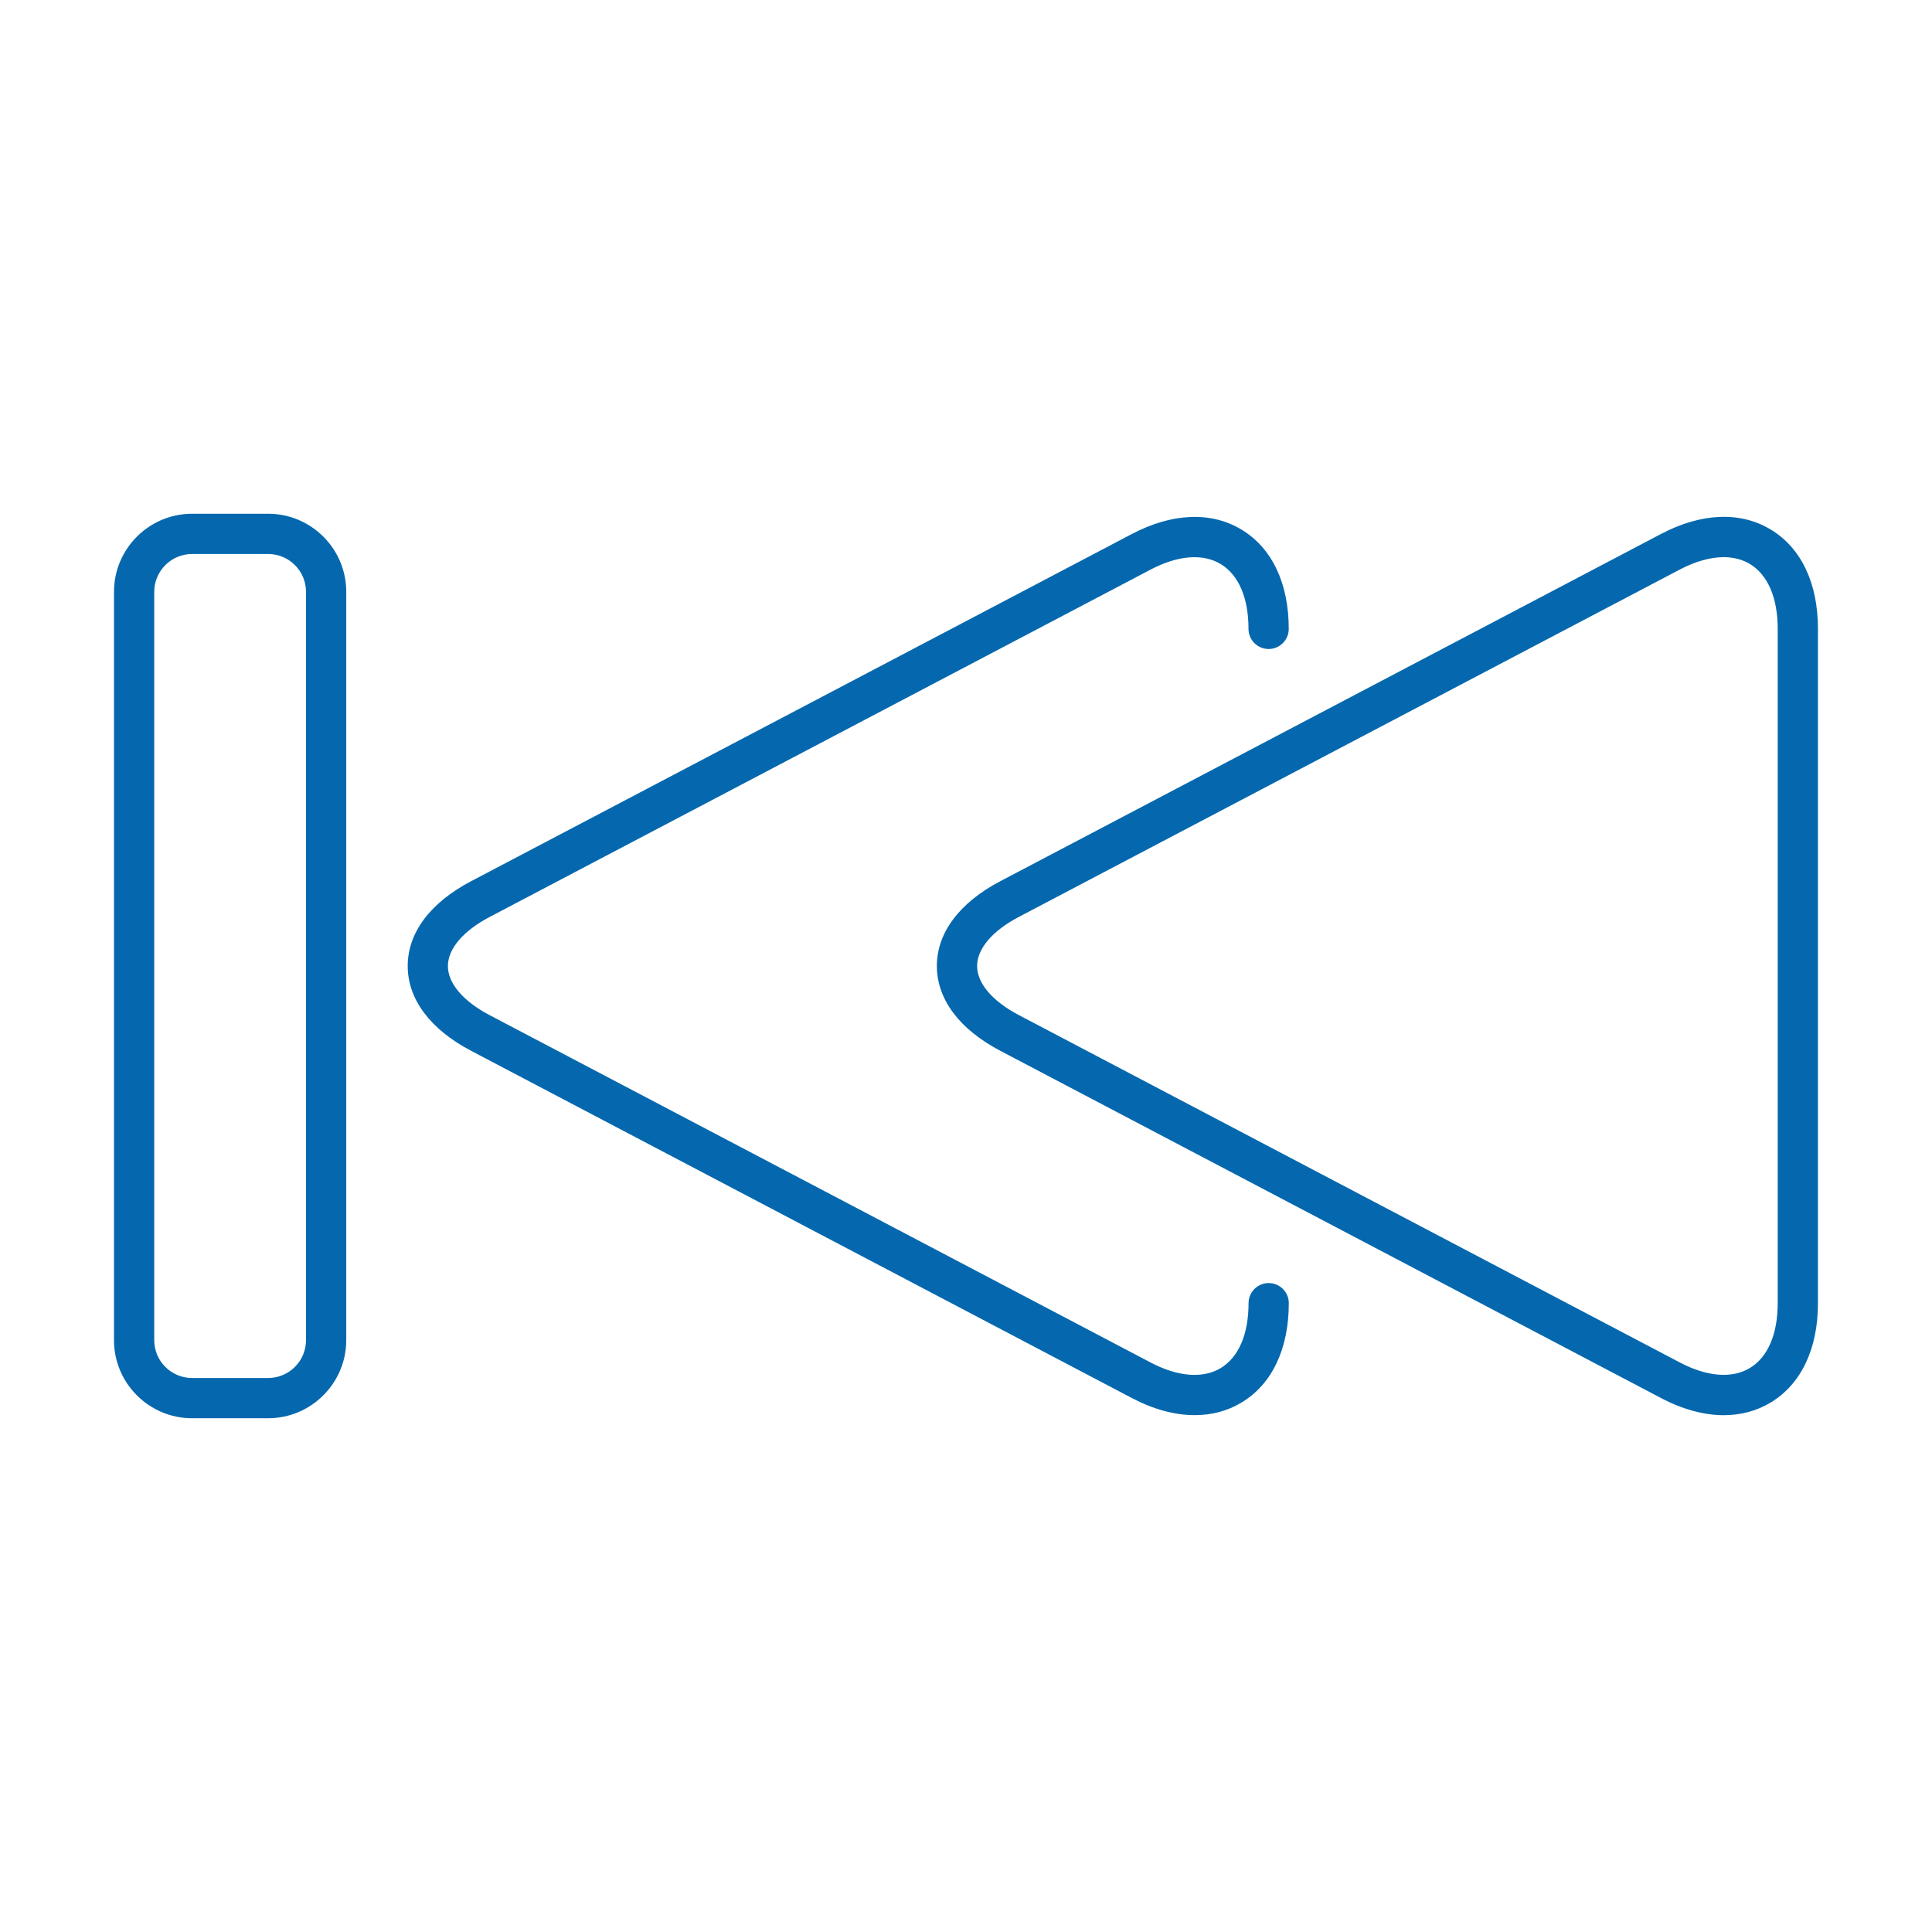 <svg xmlns="http://www.w3.org/2000/svg" viewBox="0 0 36 36" enable-background="new 0 0 36 36"><path d="M4.996 26.427h-1.417c-.802 0-1.455-.653-1.455-1.455v-13.944c0-.802.653-1.455 1.455-1.455h1.418c.802 0 1.455.653 1.455 1.455v13.944c-.001.802-.654 1.455-1.456 1.455zm-1.417-16.104c-.389 0-.705.317-.705.705v13.944c0 .389.316.705.705.705h1.418c.388 0 .705-.316.705-.705v-13.944c0-.389-.316-.705-.705-.705h-1.418zm19.557 15.81c.567-.342.879-.999.879-1.85 0-.207-.168-.375-.375-.375s-.375.168-.375.375c0 .577-.184 1.006-.517 1.208-.334.201-.799.165-1.31-.104l-12.312-6.47c-.496-.26-.78-.594-.78-.916 0-.322.285-.656.78-.916l12.311-6.47c.511-.269.976-.306 1.31-.104.333.201.517.63.517 1.207 0 .207.168.375.375.375s.375-.168.375-.375c0-.85-.312-1.506-.879-1.849-.567-.343-1.294-.313-2.046.082l-12.311 6.469c-.762.4-1.181.961-1.181 1.58 0 .619.42 1.18 1.181 1.58l12.312 6.47c.405.213.802.319 1.171.319.317.001.614-.078.875-.236zm8.985.237c-.369 0-.767-.107-1.171-.32l-12.311-6.47c-.762-.4-1.182-.961-1.182-1.58 0-.619.42-1.18 1.182-1.58l12.311-6.47c.752-.396 1.48-.425 2.046-.082.567.342.879.999.879 1.849v12.566c0 .85-.313 1.507-.879 1.85-.262.158-.558.237-.875.237zm-.003-15.988c-.247 0-.526.078-.82.232l-12.311 6.47c-.496.26-.78.594-.78.916 0 .322.284.656.78.916l12.311 6.47c.511.269.976.306 1.31.104.333-.202.517-.63.517-1.208v-12.565c0-.577-.184-1.005-.517-1.207-.142-.085-.307-.128-.49-.128z" fill="#0568ae"/></svg>